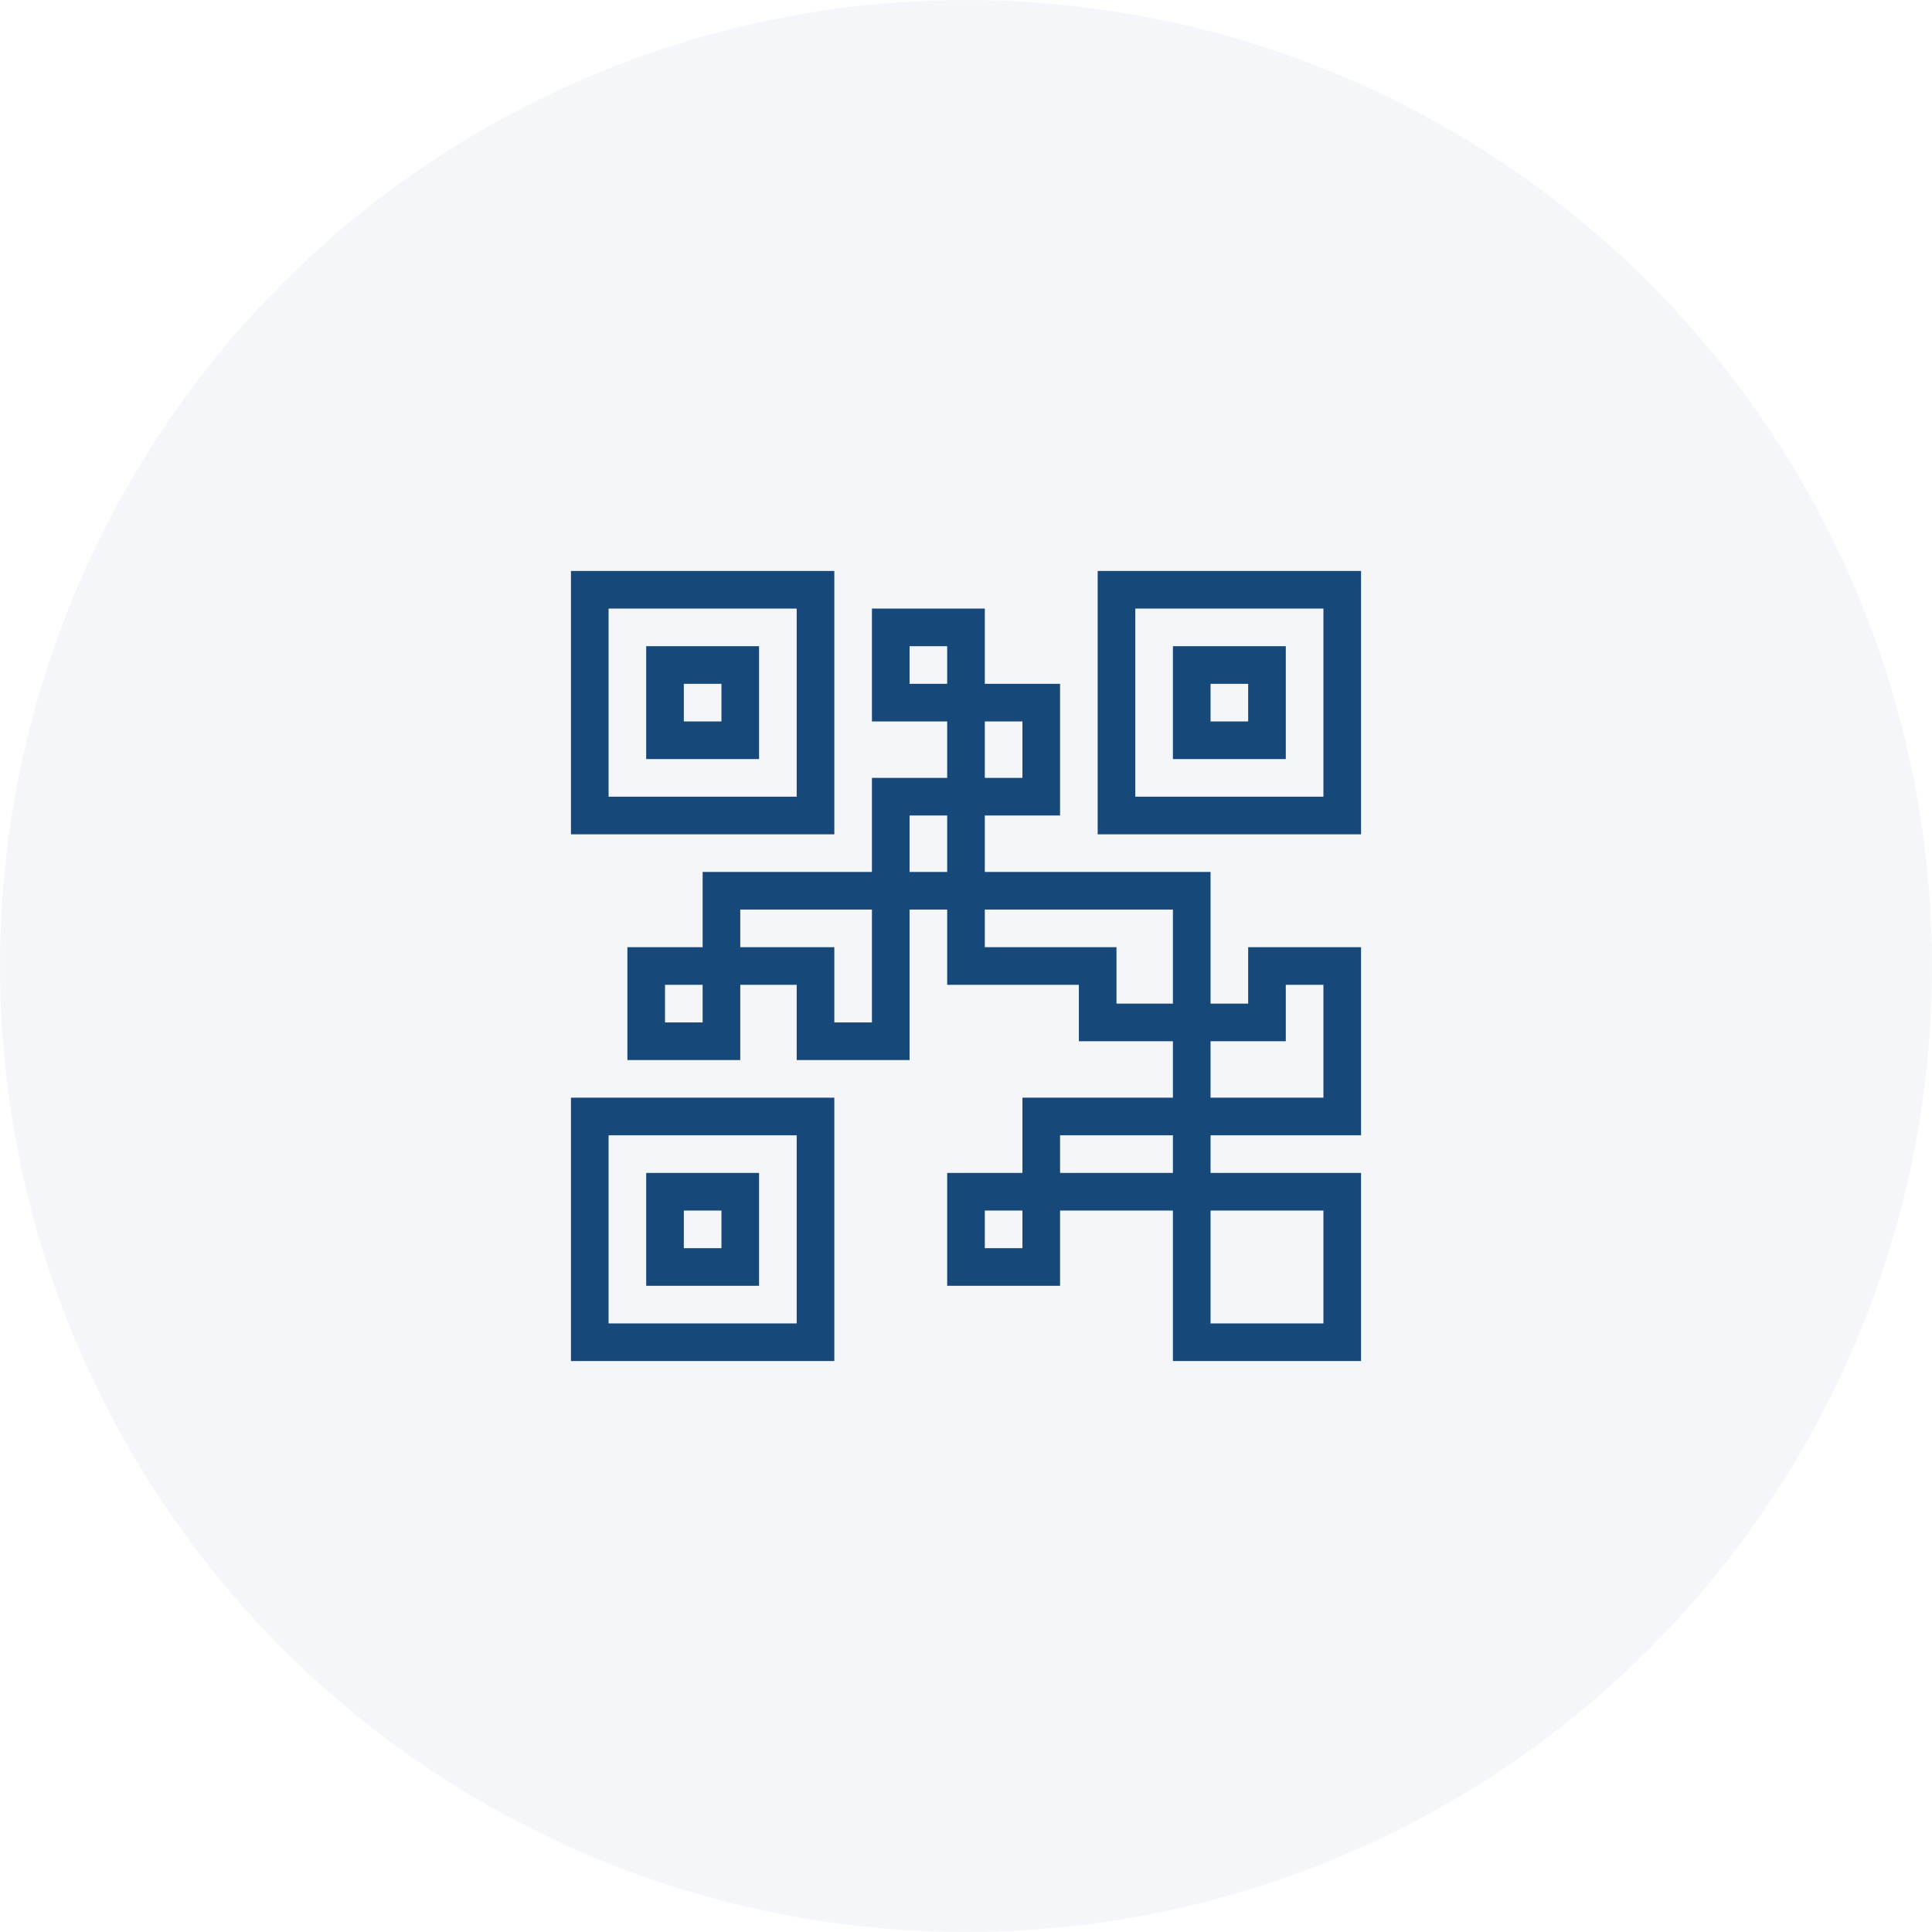 <svg width="304" height="304" viewBox="0 0 304 304" fill="none" xmlns="http://www.w3.org/2000/svg">
<circle opacity="0.05" cx="152" cy="152" r="152" fill="#164879"/>
<path d="M89.84 89.84V92.8V131.28H131.28V89.84H89.84ZM172.72 89.84V92.8V131.28H214.16V89.84H172.72ZM95.76 95.76H125.36V125.36H95.76V95.76ZM137.2 95.76V98.72V113.52H149.04V122.4H137.2V125.36V137.2H110.56V140.16V149.04H98.72V152V166.8H116.48V154.96H125.36V166.8H143.12V143.12H149.04V154.96H169.76V163.84H184.56V172.72H160.88V175.68V184.56H149.04V187.52V202.32H166.8V190.48H184.56V214.16H214.16V184.56H190.48V178.64H214.16V149.04H196.4V152V157.92H190.48V137.2H154.96V128.32H166.8V107.6H154.96V95.76H137.2ZM178.64 95.76H208.24V125.36H178.64V95.76ZM101.68 101.68V104.64V119.44H119.44V101.68H101.68ZM143.12 101.68H149.04V107.6H143.12V101.68ZM184.56 101.68V104.64V119.44H202.32V101.68H184.56ZM107.6 107.6H113.52V113.52H107.6V107.6ZM190.48 107.6H196.4V113.52H190.48V107.6ZM154.96 113.52H160.88V122.4H154.96V113.52ZM143.12 128.32H149.04V137.2H143.12V128.32ZM116.48 143.12H137.2V160.88H131.28V149.04H116.48V143.12ZM154.96 143.12H184.56V157.92H175.68V149.04H154.96V143.12ZM104.64 154.96H110.56V160.88H104.64V154.96ZM202.32 154.96H208.24V172.72H190.48V163.84H202.32V154.96ZM89.84 172.72V175.68V214.16H131.28V172.72H89.84ZM95.76 178.64H125.36V208.24H95.76V178.64ZM166.8 178.64H184.56V184.56H166.8V178.64ZM101.68 184.56V187.52V202.32H119.44V184.56H101.68ZM107.6 190.48H113.52V196.4H107.6V190.48ZM154.96 190.48H160.88V196.4H154.96V190.48ZM190.48 190.48H208.24V208.24H190.48V190.48Z" fill="#164879"/>
</svg>

